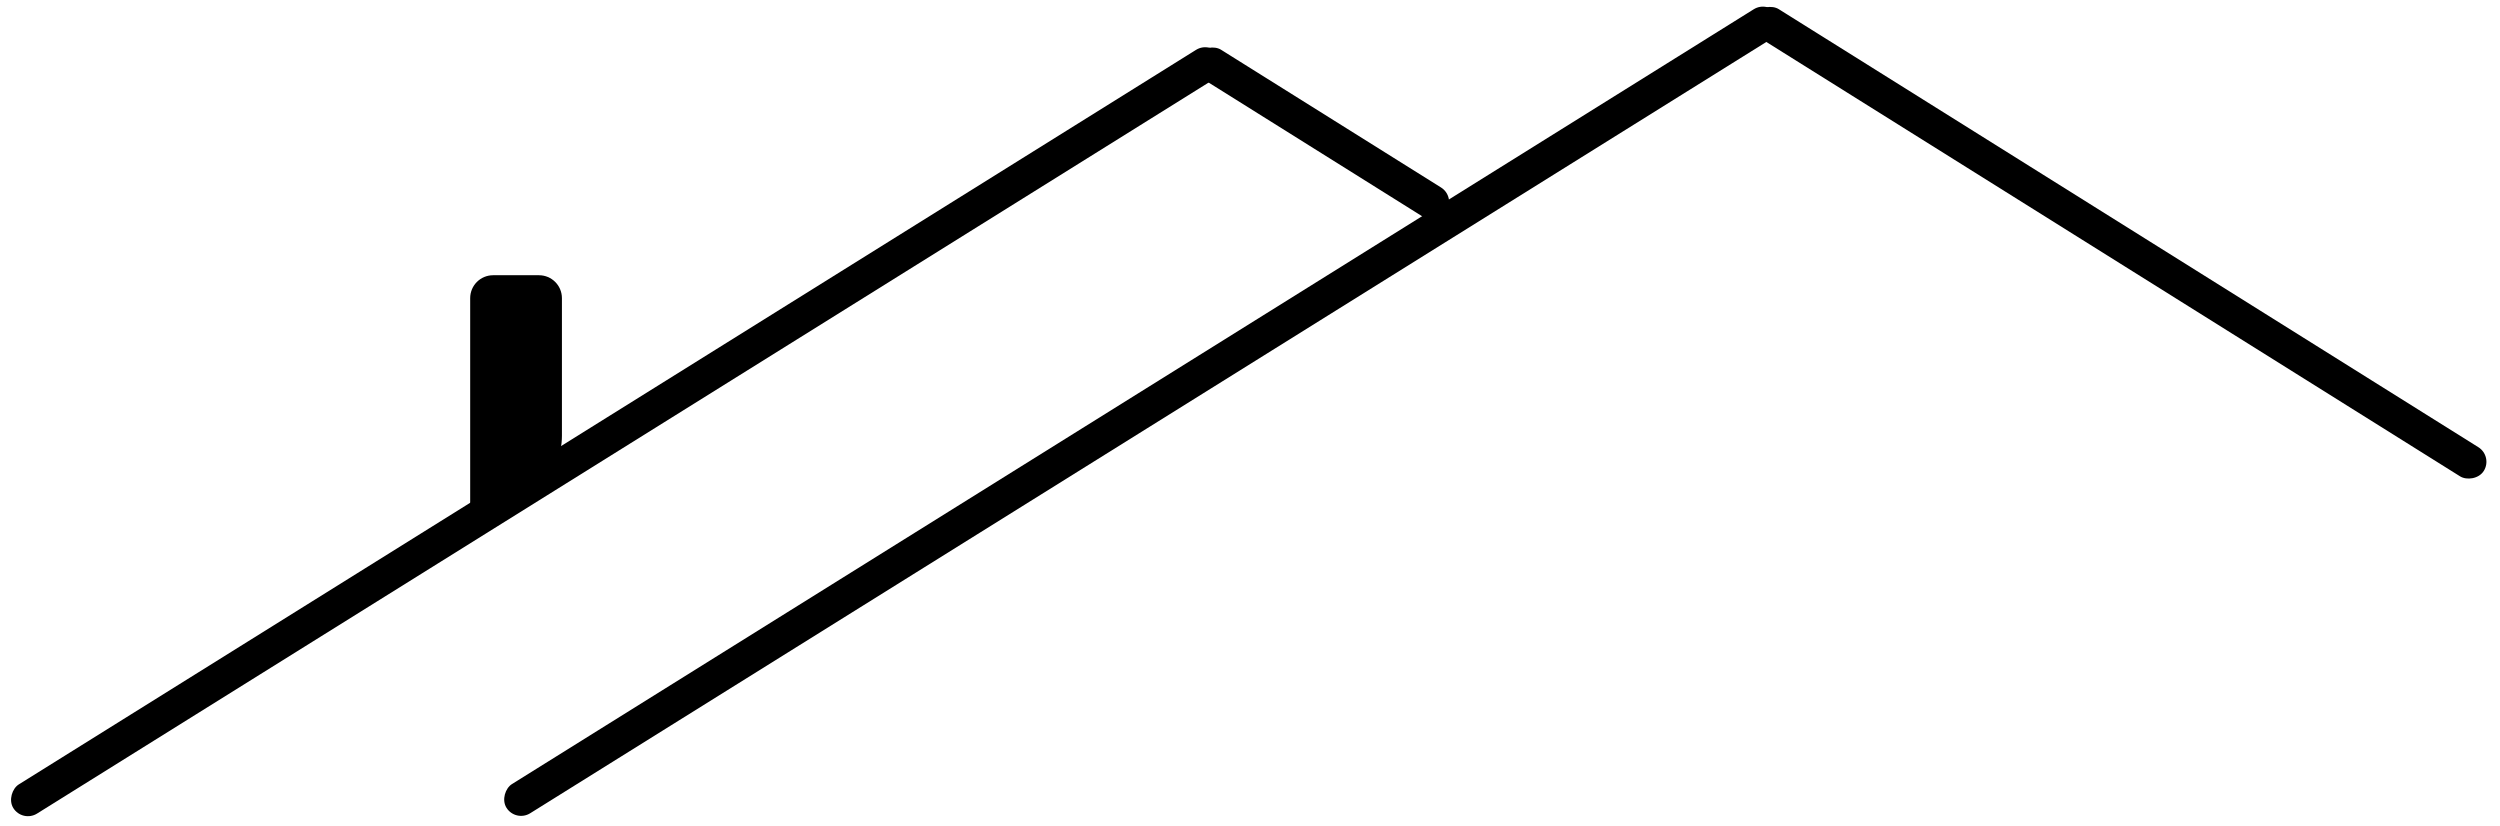 <svg width="218" height="72" viewBox="0 0 218 72" fill="none" xmlns="http://www.w3.org/2000/svg">
<rect x="105.57" y="3.553" width="3" height="124" rx="1.5" transform="rotate(58.038 105.57 3.553)" fill="black"/>
<rect x="154.201" y="0.013" width="3" height="130.635" rx="1.5" transform="rotate(58.038 154.201 0.013)" fill="black"/>
<rect x="103.61" y="6.083" width="3" height="25.636" rx="1.5" transform="rotate(-57.948 103.61 6.083)" fill="black"/>
<rect x="152.241" y="2.543" width="3" height="74.98" rx="1.5" transform="rotate(-57.948 152.241 2.543)" fill="black"/>
<path d="M41 26C41 24.895 41.895 24 43 24H47C48.105 24 49 24.895 49 26V38C49 41.314 46.314 44 43 44H41V26Z" fill="black"/>
</svg>
